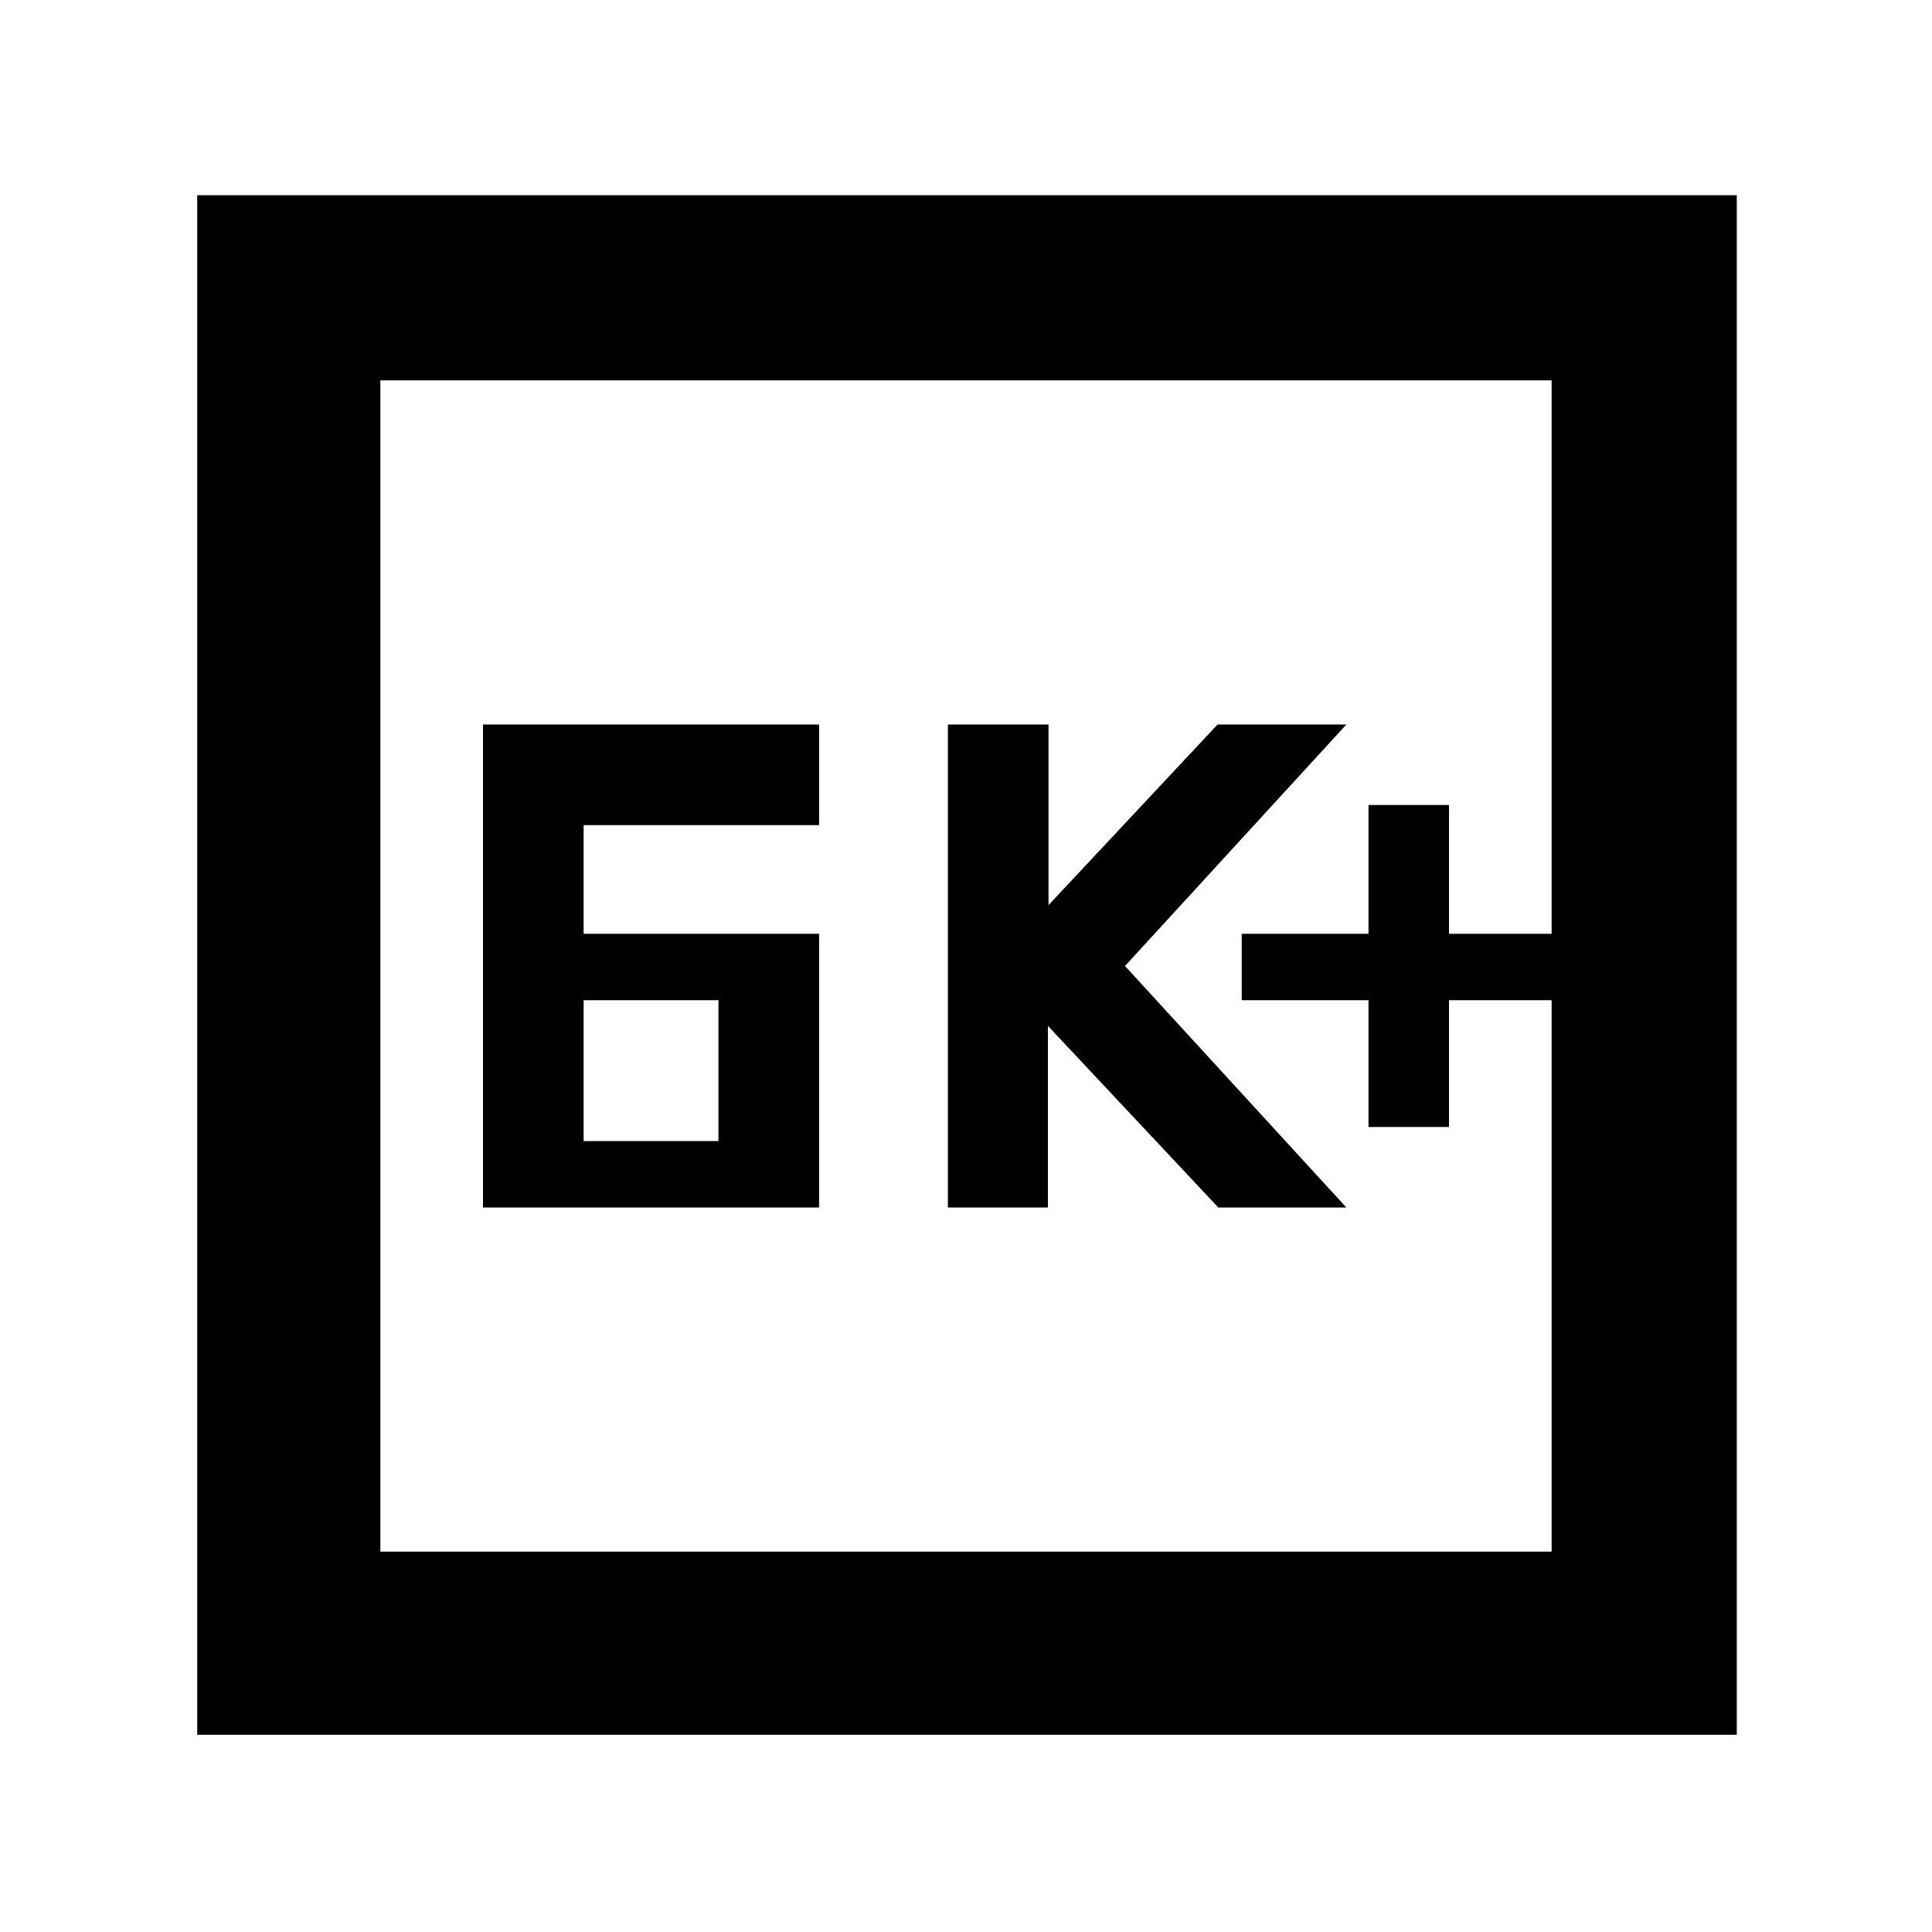 <svg xmlns="http://www.w3.org/2000/svg" height="48" viewBox="0 -960 960 960" width="48"><path d="M240-360h167v-136H290v-54h117v-50H240v240Zm50-33v-70h67v70h-67Zm181 33h49.7v-90.25L605.36-360H669L559-480l110-120h-64l-84 89.75V-600h-50v240Zm209-40h40v-63h51v-33h-51v-64h-40v64h-63v33h63v63ZM98-98v-765h765v765H98Zm91-91h582v-582H189v582Zm0 0v-582 582Z"/></svg>